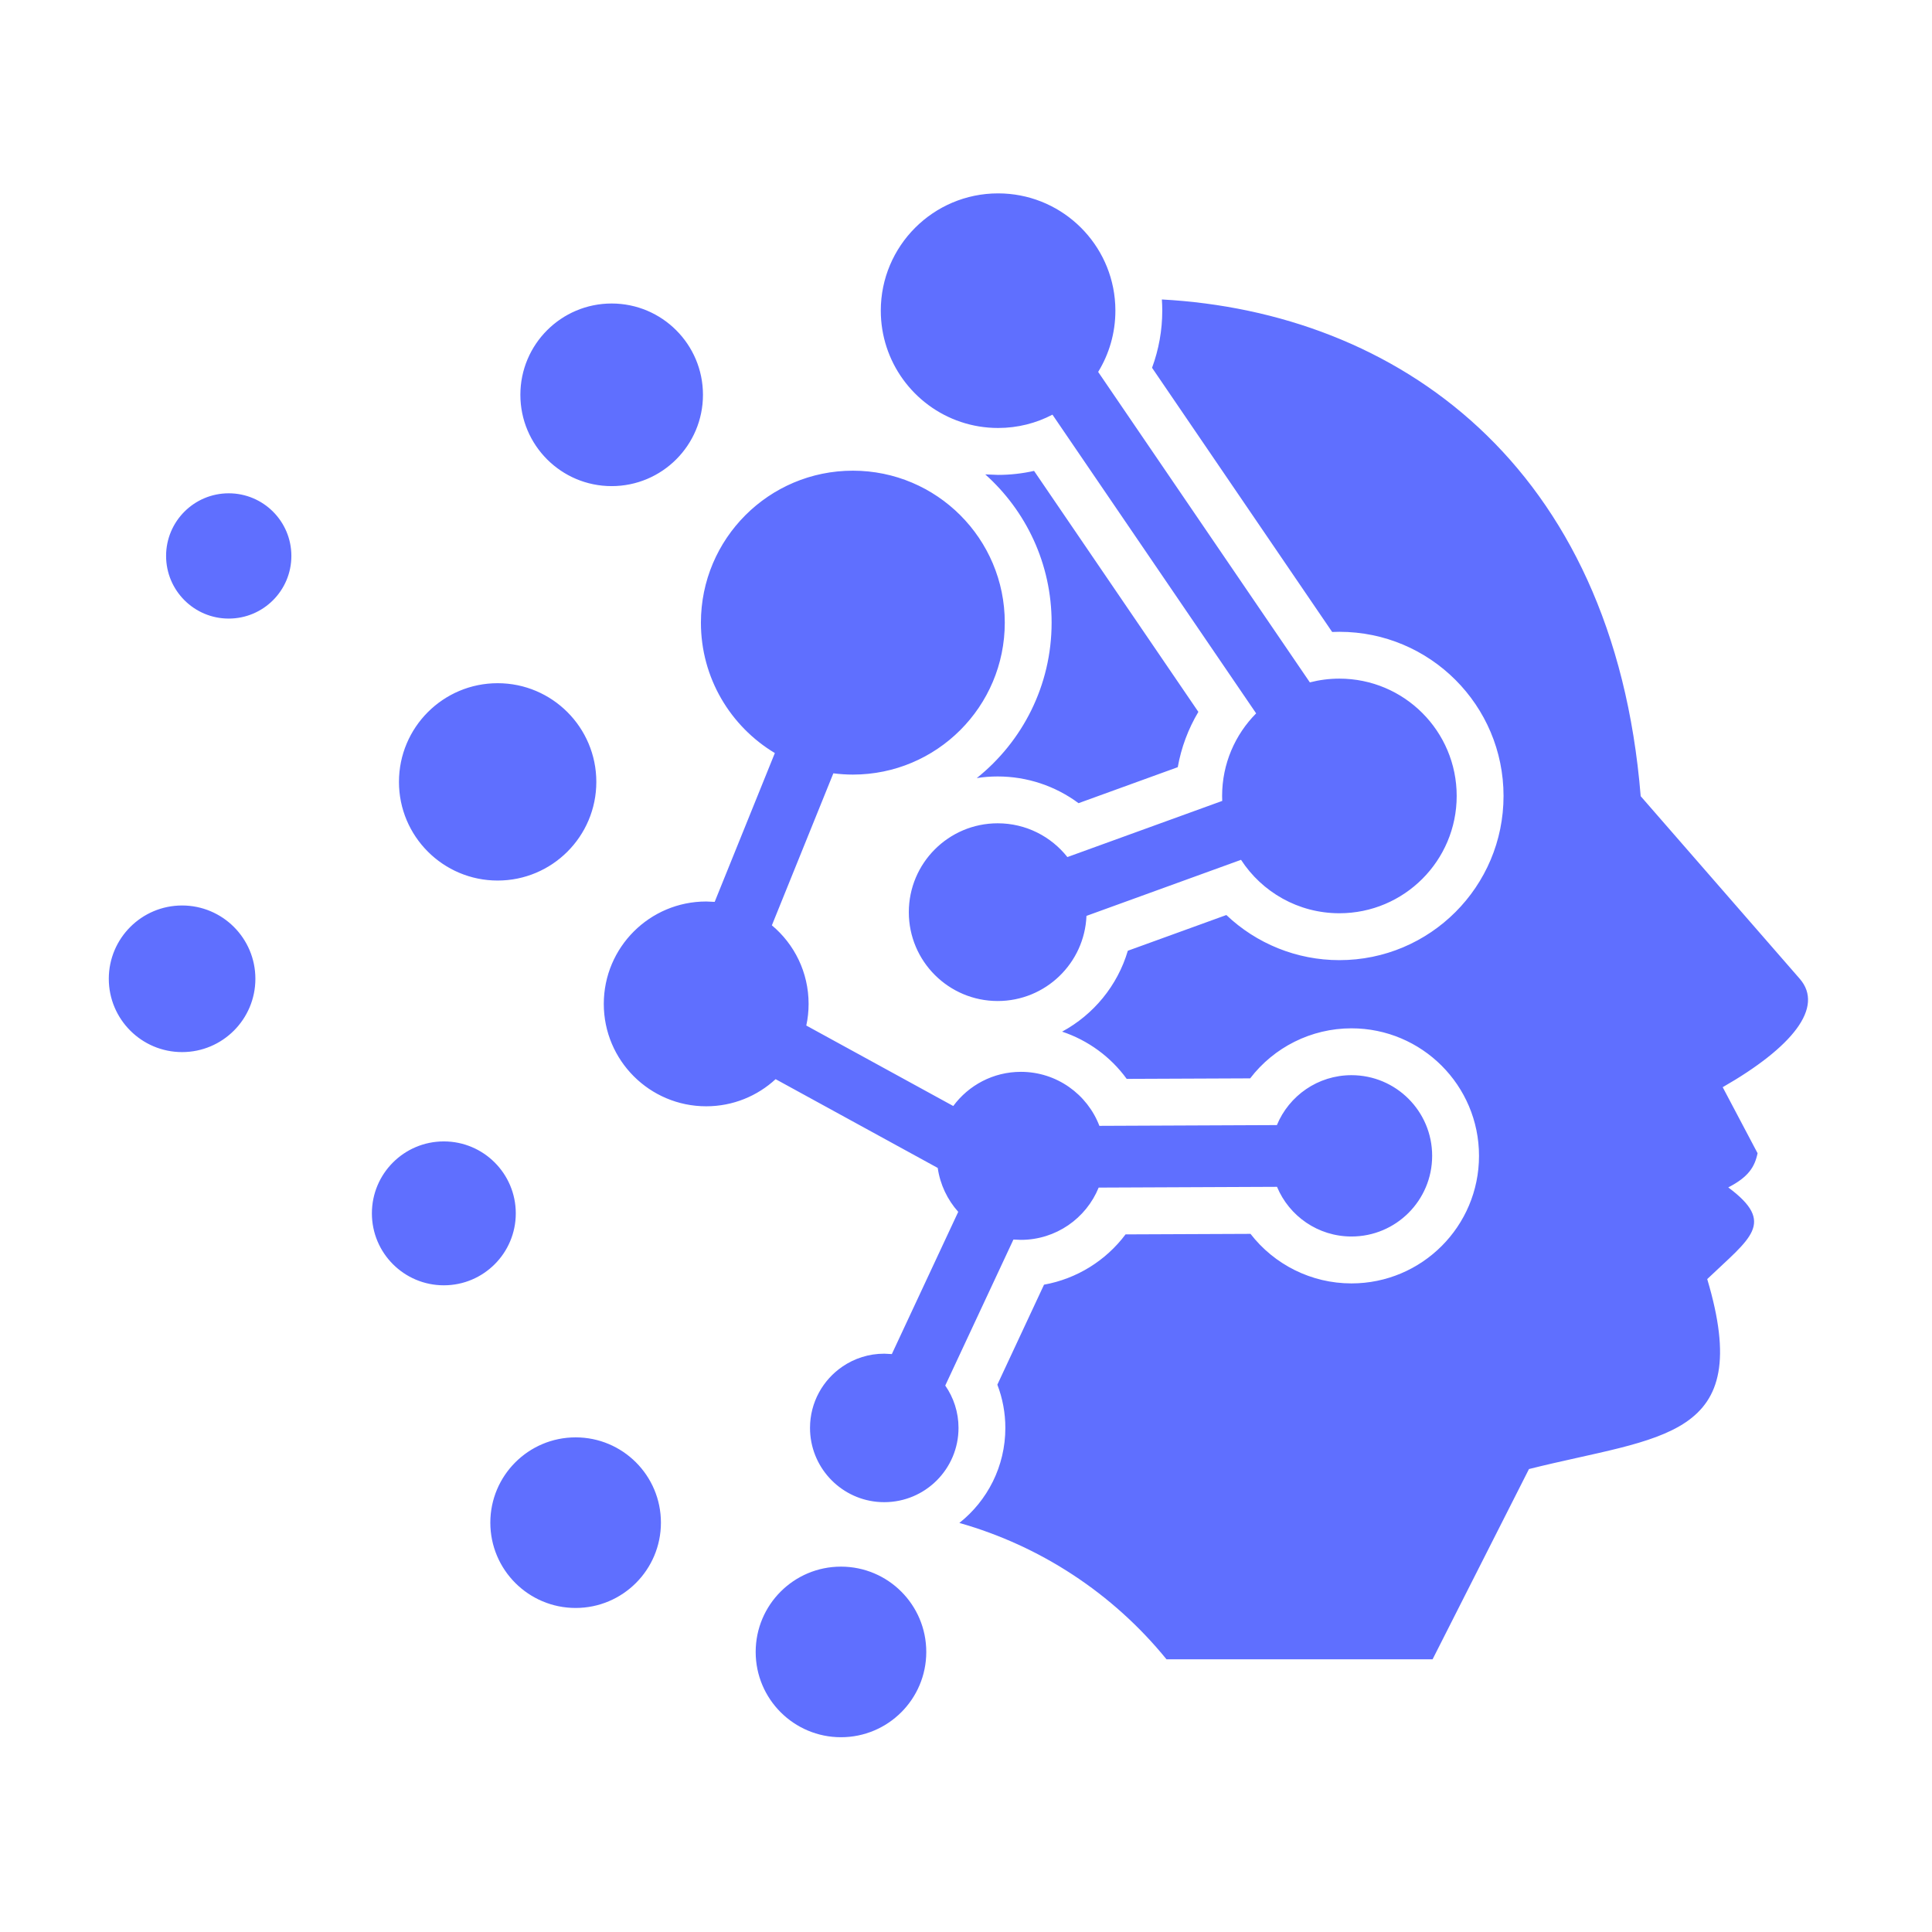 <svg xmlns="http://www.w3.org/2000/svg" xmlns:xlink="http://www.w3.org/1999/xlink" width="500" zoomAndPan="magnify" viewBox="0 0 375 375" height="500" preserveAspectRatio="xMidYMid meet" version="1.2"><defs><clipPath id="7f23200cdf"><path d="M 21.117 37.5 L 351 37.5 L 351 337.5 L 21.117 337.5 Z M 21.117 37.5 "/></clipPath></defs><g id="6c8aaa7a4f"><g clip-rule="nonzero" clip-path="url(#7f23200cdf)"><path style=" stroke:none;fill-rule:evenodd;fill:#5f6fff;fill-opacity:1;" d="M 35.344 175.754 C 43.199 175.754 49.57 182.121 49.57 189.98 C 49.57 197.836 43.199 204.211 35.344 204.211 C 27.492 204.211 21.117 197.836 21.117 189.98 C 21.117 182.129 27.492 175.754 35.344 175.754 M 44.395 95.75 C 51.109 95.75 56.555 101.188 56.555 107.906 C 56.555 114.621 51.109 120.066 44.395 120.066 C 37.684 120.066 32.238 114.621 32.238 107.906 C 32.238 101.188 37.684 95.75 44.395 95.75 Z M 96.594 132.609 C 107.168 132.609 115.746 141.191 115.746 151.766 C 115.746 162.344 107.168 170.914 96.594 170.914 C 86.016 170.914 77.438 162.336 77.438 151.766 C 77.441 141.184 86.016 132.609 96.594 132.609 Z M 118.719 58.91 C 128.508 58.91 136.445 66.844 136.445 76.633 C 136.445 86.418 128.508 94.355 118.719 94.355 C 108.934 94.355 101.004 86.418 101.004 76.633 C 101.004 66.844 108.934 58.91 118.719 58.91 Z M 223.613 71.387 L 258.57 122.664 L 259.973 122.633 C 277.57 122.633 291.836 136.906 291.836 154.496 C 291.836 172.09 277.57 186.363 259.973 186.363 C 251.695 186.363 243.883 183.16 238.035 177.605 L 218.91 184.539 C 216.906 191.324 212.242 196.953 206.152 200.242 C 211.172 201.914 215.574 205.117 218.691 209.41 L 242.656 209.309 C 247.262 203.293 254.484 199.598 262.316 199.598 C 275.984 199.598 287.074 210.684 287.074 224.352 C 287.074 238.023 275.988 249.109 262.316 249.109 C 254.523 249.109 247.336 245.453 242.723 239.492 L 218.469 239.594 C 214.637 244.703 208.984 248.215 202.645 249.355 L 193.586 268.762 C 194.609 271.43 195.137 274.27 195.137 277.16 C 195.137 284.633 191.648 291.293 186.211 295.602 C 201.891 300.047 215.969 309.227 226.414 322.066 L 278.066 322.066 L 296.773 285.141 C 322.543 278.672 340.723 279.613 331.371 248.27 C 339.684 240.32 344.816 237.422 335.453 230.477 C 339.352 228.469 340.586 226.52 341.145 223.84 L 334.375 211.023 C 347.918 203.262 354.117 195.516 349.34 189.992 L 318.457 154.539 C 313.215 89.906 270.898 60.605 225.52 58.125 C 225.566 58.848 225.594 59.566 225.594 60.301 C 225.594 64.105 224.918 67.852 223.613 71.387 Z M 216.379 57.984 C 215.219 46.504 205.52 37.535 193.73 37.535 C 181.156 37.535 170.961 47.734 170.961 60.301 C 170.961 62.762 171.355 65.133 172.078 67.352 C 175.043 76.473 183.617 83.07 193.73 83.07 C 197.543 83.07 201.129 82.137 204.281 80.484 L 243.816 138.465 C 239.734 142.582 237.211 148.246 237.211 154.492 L 237.234 155.457 L 207.18 166.355 C 204.02 162.367 199.137 159.801 193.652 159.801 C 184.133 159.801 176.402 167.527 176.402 177.055 C 176.402 186.578 184.133 194.297 193.652 194.297 C 202.934 194.297 210.504 186.961 210.883 177.773 L 240.883 166.891 C 244.945 173.133 251.977 177.262 259.973 177.262 C 272.547 177.262 282.742 167.059 282.742 154.492 C 282.742 141.918 272.555 131.723 259.973 131.723 C 257.992 131.723 256.07 131.977 254.242 132.449 L 213.152 72.188 C 215.277 68.723 216.496 64.652 216.496 60.301 C 216.496 59.52 216.457 58.746 216.379 57.984 Z M 163.527 265.246 C 159.723 267.836 157.223 272.207 157.223 277.156 C 157.223 284.625 162.91 290.773 170.184 291.5 C 170.664 291.547 171.141 291.57 171.633 291.57 C 179.594 291.57 186.047 285.117 186.047 277.156 C 186.047 274.102 185.094 271.266 183.473 268.934 L 196.707 240.594 L 198.148 240.656 C 204.973 240.656 210.82 236.465 213.25 230.512 L 247.867 230.363 C 250.223 236.027 255.812 240.004 262.324 240.004 C 270.973 240.004 277.98 232.996 277.98 224.348 C 277.98 215.703 270.973 208.691 262.324 208.691 C 255.789 208.691 250.195 212.691 247.844 218.379 L 213.391 218.527 C 211.047 212.398 205.105 208.043 198.156 208.043 C 192.773 208.043 188 210.652 185.027 214.676 L 156.5 199.055 C 156.797 197.703 156.949 196.297 156.949 194.859 C 156.949 188.727 154.18 183.246 149.82 179.605 L 161.754 150.102 C 162.996 150.258 164.262 150.348 165.535 150.348 C 181.828 150.348 195.027 137.141 195.027 120.852 C 195.027 104.562 181.82 91.359 165.535 91.359 C 149.25 91.359 136.047 104.562 136.047 120.852 C 136.047 131.605 141.801 141.012 150.398 146.168 L 138.719 175.051 L 137.074 174.98 C 126.098 174.98 117.195 183.875 117.195 194.859 C 117.195 205.832 126.098 214.73 137.074 214.73 C 142.277 214.73 147.008 212.73 150.547 209.465 L 182.012 226.695 C 182.48 229.949 183.906 232.879 185.992 235.219 L 173.105 262.824 L 171.637 262.75 C 168.629 262.746 165.836 263.668 163.527 265.246 Z M 193.645 150.711 C 199.371 150.711 204.852 152.562 209.344 155.895 L 228.602 148.91 C 229.277 145.109 230.633 141.477 232.602 138.176 L 200.711 91.402 C 198.43 91.91 196.094 92.176 193.73 92.176 L 191.238 92.078 C 199.141 99.145 204.117 109.414 204.117 120.852 C 204.117 133.062 198.441 143.949 189.586 151.027 C 190.91 150.812 192.266 150.711 193.645 150.711 Z M 163.23 304.082 C 172.379 304.082 179.789 311.492 179.789 320.641 C 179.789 329.785 172.379 337.195 163.23 337.195 C 154.094 337.195 146.676 329.785 146.676 320.641 C 146.676 311.492 154.086 304.082 163.23 304.082 Z M 111.73 278.992 C 120.875 278.992 128.285 286.402 128.285 295.547 C 128.285 304.691 120.875 312.105 111.73 312.105 C 102.586 312.105 95.172 304.691 95.172 295.547 C 95.172 286.402 102.586 278.992 111.73 278.992 Z M 86.148 221.547 C 93.859 221.547 100.113 227.801 100.113 235.512 C 100.113 243.227 93.859 249.477 86.148 249.477 C 78.43 249.477 72.184 243.219 72.184 235.512 C 72.184 227.793 78.434 221.547 86.148 221.547 Z M 86.148 221.547 "/></g></g></svg>